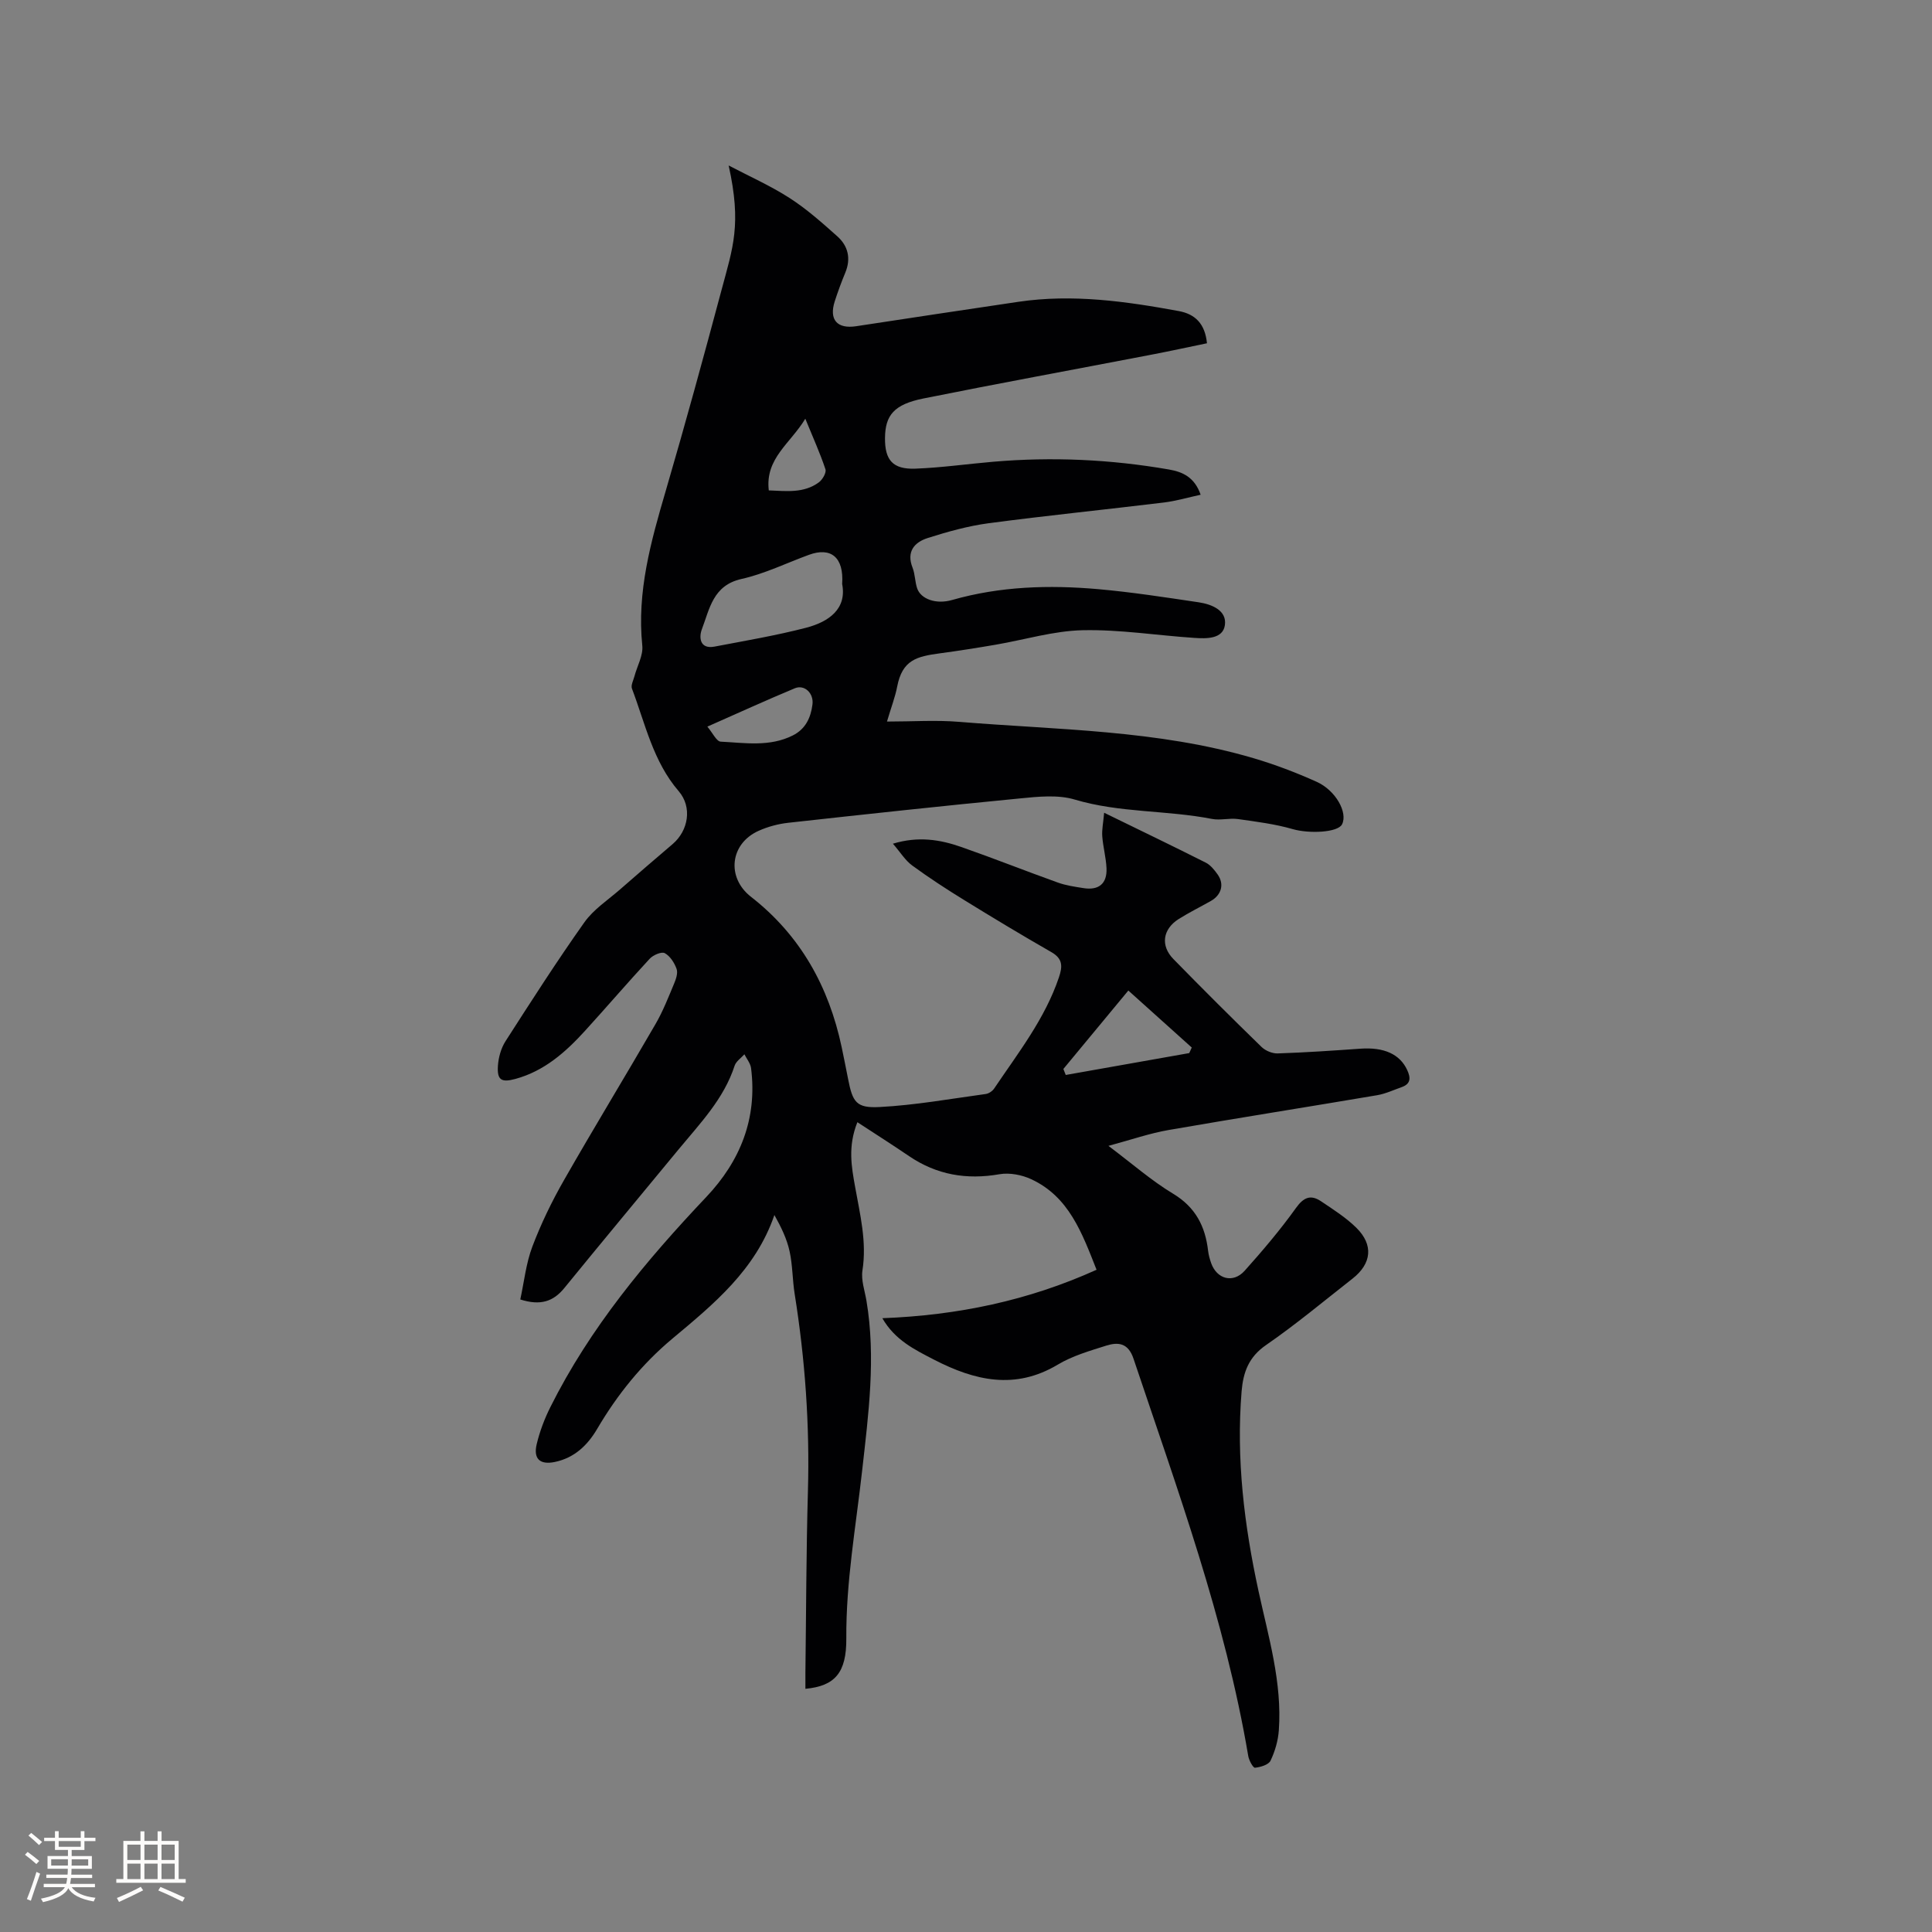 <svg enable-background="new 0 0 400 400" viewBox="0 0 400 400" xmlns="http://www.w3.org/2000/svg"><rect x="0" y="0" width="400" height="400" fill="#808080" stroke="none"/><path d="m182.68 272.92c15.6-.59 30.24-3.65 44.35-10.03-3.02-7.65-5.71-15.11-13.51-18.74-1.95-.91-4.49-1.4-6.58-1.04-6.81 1.19-13 .14-18.73-3.75-3.44-2.34-6.95-4.57-10.7-7.02-2.01 5.05-1.21 9.24-.47 13.38 1.02 5.73 2.45 11.36 1.52 17.31-.31 2 .48 4.18.83 6.27 1.98 11.77.42 23.48-.89 35.15-1.29 11.57-3.36 23.04-3.28 34.77.05 7.13-2.38 9.86-8.47 10.43 0-1.13-.01-2.24 0-3.34.16-12.51.17-25.02.52-37.53.39-13.72-.58-27.32-2.74-40.86-.47-2.93-.42-5.95-1.05-8.83-.56-2.58-1.74-5.02-3.15-7.53-3.92 11.39-12.57 18.44-21.12 25.59-6.33 5.29-11.41 11.6-15.58 18.7-2 3.4-4.72 5.99-8.74 6.83-3.06.64-4.51-.6-3.77-3.69.63-2.64 1.62-5.26 2.84-7.69 8.19-16.38 19.77-30.27 32.27-43.48 7.05-7.45 10.59-16.27 9.27-26.67-.13-1-.9-1.92-1.38-2.87-.69.78-1.72 1.45-2.02 2.35-2.23 6.88-7.14 11.93-11.58 17.31-7.89 9.57-15.83 19.1-23.67 28.72-2.29 2.82-4.96 3.71-9.13 2.38.8-3.68 1.19-7.49 2.5-10.95 1.79-4.73 4.03-9.35 6.54-13.74 6.2-10.86 12.71-21.53 18.97-32.35 1.53-2.64 2.65-5.52 3.83-8.34.4-.95.83-2.2.52-3.06-.45-1.26-1.34-2.66-2.45-3.26-.66-.36-2.41.39-3.11 1.15-4.54 4.9-8.89 9.98-13.38 14.91-4.03 4.43-8.45 8.35-14.43 9.98-2.91.79-3.82.24-3.62-2.74.12-1.72.64-3.61 1.56-5.05 5.32-8.29 10.64-16.59 16.33-24.62 1.91-2.7 4.9-4.64 7.45-6.87 3.59-3.15 7.21-6.25 10.84-9.35 3.26-2.79 4.09-7.64 1.25-10.94-5.32-6.18-6.92-13.96-9.68-21.24-.26-.69.29-1.71.52-2.57.56-2.12 1.83-4.3 1.62-6.33-1.15-11.16 1.79-21.59 4.87-32.1 4.04-13.82 7.84-27.71 11.56-41.62 2.33-8.71 4.16-13.48 1.45-25.69 4.22 2.22 8.62 4.17 12.62 6.74 3.53 2.27 6.73 5.12 9.88 7.93 2.23 1.99 2.86 4.6 1.65 7.52-.81 1.95-1.54 3.94-2.19 5.95-1.21 3.8.5 5.74 4.44 5.14 11.21-1.7 22.41-3.41 33.62-5.06 11.18-1.65 22.19-.1 33.16 1.92 3.42.63 5.45 2.63 5.85 6.67-3.93.81-7.91 1.68-11.91 2.44-15.6 3-31.22 5.86-46.79 8.99-6.09 1.23-7.92 3.45-7.96 8.2-.04 4.55 1.61 6.5 6.27 6.33 5.39-.2 10.75-.97 16.13-1.43 12.21-1.05 24.35-.49 36.42 1.61 2.82.49 5.28 1.6 6.53 5.22-2.6.56-5.08 1.3-7.62 1.61-12.09 1.47-24.21 2.69-36.28 4.29-4.26.57-8.49 1.75-12.6 3.06-2.74.87-4.46 2.79-3.15 6.13.54 1.36.49 2.94.97 4.33.76 2.15 3.85 3.34 7.23 2.37 9.95-2.84 20.08-3.14 30.26-2.24 6.96.62 13.88 1.69 20.79 2.72 2.72.41 5.86 1.68 5.42 4.73-.42 2.89-3.82 2.81-6.32 2.64-7.71-.51-15.42-1.76-23.11-1.59-6.03.13-12.01 1.97-18.03 3-3.85.66-7.71 1.27-11.58 1.79-4.75.64-7.75 1.36-8.81 6.89-.41 2.14-1.22 4.21-2.11 7.23 5.29 0 10.14-.34 14.93.06 20.41 1.68 41.05 1.66 60.94 7.52 4.45 1.31 8.83 2.98 13.06 4.88 4.01 1.8 6.5 6.39 5.29 8.81-.87 1.74-6.88 1.96-10.18 1.01-3.69-1.07-7.56-1.55-11.37-2.09-1.76-.25-3.66.31-5.39-.03-9.39-1.84-19.1-1.23-28.41-4.01-3.48-1.04-7.55-.61-11.29-.24-16.02 1.55-32.03 3.28-48.03 5.05-2.07.23-4.2.8-6.1 1.65-5.99 2.67-6.71 9.7-1.61 13.67 10.23 7.97 16.12 18.59 18.78 31.14.46 2.18.89 4.36 1.32 6.54.94 4.82 1.67 6.1 6.5 5.85 7.37-.38 14.68-1.7 22.01-2.7.64-.09 1.4-.61 1.76-1.16 4.96-7.37 10.49-14.4 13.39-22.99.77-2.28.81-3.86-1.56-5.22-6.06-3.47-12.05-7.08-17.99-10.74-3.69-2.27-7.33-4.64-10.83-7.2-1.46-1.07-2.46-2.75-3.99-4.51 5.27-1.6 9.8-.85 14.21.7 6.69 2.34 13.28 4.96 19.95 7.35 1.68.6 3.49.86 5.26 1.14 3.19.52 4.94-.91 4.8-4.11-.1-2.21-.71-4.39-.88-6.61-.1-1.39.21-2.8.39-4.88 7.45 3.64 14.28 6.92 21.04 10.33.99.5 1.79 1.51 2.46 2.45 1.42 2 .8 4.24-1.41 5.49s-4.5 2.38-6.65 3.73c-3.32 2.1-3.82 5.52-1.09 8.3 6 6.14 12.09 12.21 18.25 18.2.81.78 2.23 1.37 3.34 1.33 5.71-.19 11.41-.58 17.1-.98 4.91-.35 8.19 1.13 9.71 4.43.74 1.6.75 2.85-1.13 3.52-1.69.6-3.35 1.38-5.09 1.68-14.39 2.44-28.82 4.71-43.2 7.21-3.92.68-7.72 2.01-12.44 3.28 4.92 3.69 8.9 7.2 13.38 9.9 4.67 2.81 6.68 6.78 7.26 11.87.1.83.34 1.67.61 2.46 1.17 3.37 4.56 4.3 6.96 1.62 3.73-4.17 7.37-8.46 10.63-13.01 1.61-2.25 3.08-2.78 5.19-1.36 2.53 1.7 5.15 3.36 7.3 5.48 3.59 3.54 3.17 7.42-.8 10.53-5.93 4.64-11.72 9.49-17.9 13.75-3.6 2.48-4.73 5.64-5.06 9.59-1.14 13.98.54 27.7 3.5 41.33 2.06 9.51 4.91 18.93 4.21 28.82-.15 2.15-.79 4.37-1.72 6.31-.4.85-2.07 1.34-3.22 1.46-.39.04-1.24-1.51-1.39-2.41-4.79-28.34-14.68-55.19-23.76-82.28-1.1-3.27-3.16-3.48-5.65-2.7-3.42 1.08-6.99 2.11-10.03 3.93-8.86 5.3-17.21 3.3-25.57-1-4.05-2.09-8.16-4.09-10.75-8.61zm-8.32-152.01c.39-5.59-2.38-7.68-6.85-6.05-4.66 1.7-9.2 3.94-14 5.01-5.9 1.32-6.59 6.19-8.2 10.42-.6 1.58-.5 4.18 2.64 3.58 6.32-1.21 12.68-2.28 18.9-3.89 4.84-1.25 8.5-3.97 7.51-9.07zm45.8 100.41c.16.41.33.83.49 1.24 8.52-1.51 17.05-3.02 25.57-4.53.17-.38.34-.77.52-1.15-4.3-3.87-8.6-7.73-13.13-11.8-4.89 5.9-9.17 11.07-13.45 16.24zm-73.71-70.88c1.09 1.29 1.89 3.06 2.76 3.11 5.01.25 10.13 1.13 14.94-1.29 2.66-1.34 3.71-3.69 4.06-6.39.31-2.35-1.66-4.2-3.65-3.37-5.91 2.46-11.74 5.13-18.11 7.94zm12.72-48.91c3.63.14 7.25.63 10.37-1.67.75-.55 1.59-2 1.36-2.7-1.11-3.35-2.58-6.57-4.17-10.47-3.06 5.11-8.35 8.2-7.56 14.84z" fill="#010103"/><g fill="#fcfbfa"><path d="m5.17 384 .55-.58c.85.61 1.65 1.24 2.4 1.87l-.59.64c-.83-.73-1.62-1.38-2.36-1.93m1.22 9.53-.82-.34c.71-1.76 1.37-3.64 1.98-5.63.24.13.5.25.76.36-.6 1.67-1.24 3.54-1.92 5.61m-.5-13.5.57-.54c.56.44 1.31 1.06 2.26 1.87l-.64.64c-.68-.66-1.41-1.32-2.19-1.97m3.25.46h2.24v-1.36h.77v1.36h4.57v-1.36h.76v1.36h2.28v.69h-2.28v1.84h-2.64v1.26h4.18v2.64h-4.21c0 .45-.02.86-.05 1.21h4.32v.69h-4.38c-.04.34-.1.75-.19 1.22h5.15v.69h-4.82c.87 1.19 2.51 1.92 4.93 2.19-.17.31-.3.57-.37.76-2.77-.49-4.52-1.41-5.26-2.76-.56 1.26-2.3 2.23-5.24 2.9-.12-.24-.26-.48-.43-.72 2.73-.55 4.38-1.34 4.96-2.38h-4.38v-.69h4.65c.1-.38.17-.79.21-1.22h-4.32v-.69h4.4c.03-.34.05-.75.05-1.21h-4.2v-2.64h4.23v-1.26h-2.69v-1.84h-2.24zm1.46 4.46v1.29h3.45c.01-.4.02-.57.01-.53v-.32-.45h-3.46zm1.55-2.59h4.57v-1.19h-4.57zm6.11 2.59h-3.42v.77c-.01.19-.01.37-.02.53h3.44z"/><path d="m32.63 379.16h.82v1.98h3.54v7.89h1.46v.78h-14.37v-.78h1.46v-7.89h3.54v-1.98h.82v1.98h2.73zm-3.49 11.48.5.73c-1.61.82-3.28 1.63-5 2.41-.13-.27-.28-.55-.44-.82 1.75-.72 3.4-1.49 4.94-2.32m-2.78-5.55h2.73v-3.18h-2.73zm0 3.95h2.73v-3.2h-2.73zm3.54-3.95h2.73v-3.18h-2.73zm0 3.95h2.73v-3.2h-2.73zm7.89 4.68c-1.84-.92-3.51-1.7-5.02-2.32l.45-.73c1.89.8 3.57 1.55 5.04 2.23zm-1.62-11.81h-2.73v3.18h2.73zm-2.73 7.13h2.73v-3.2h-2.73z"/></g></svg>